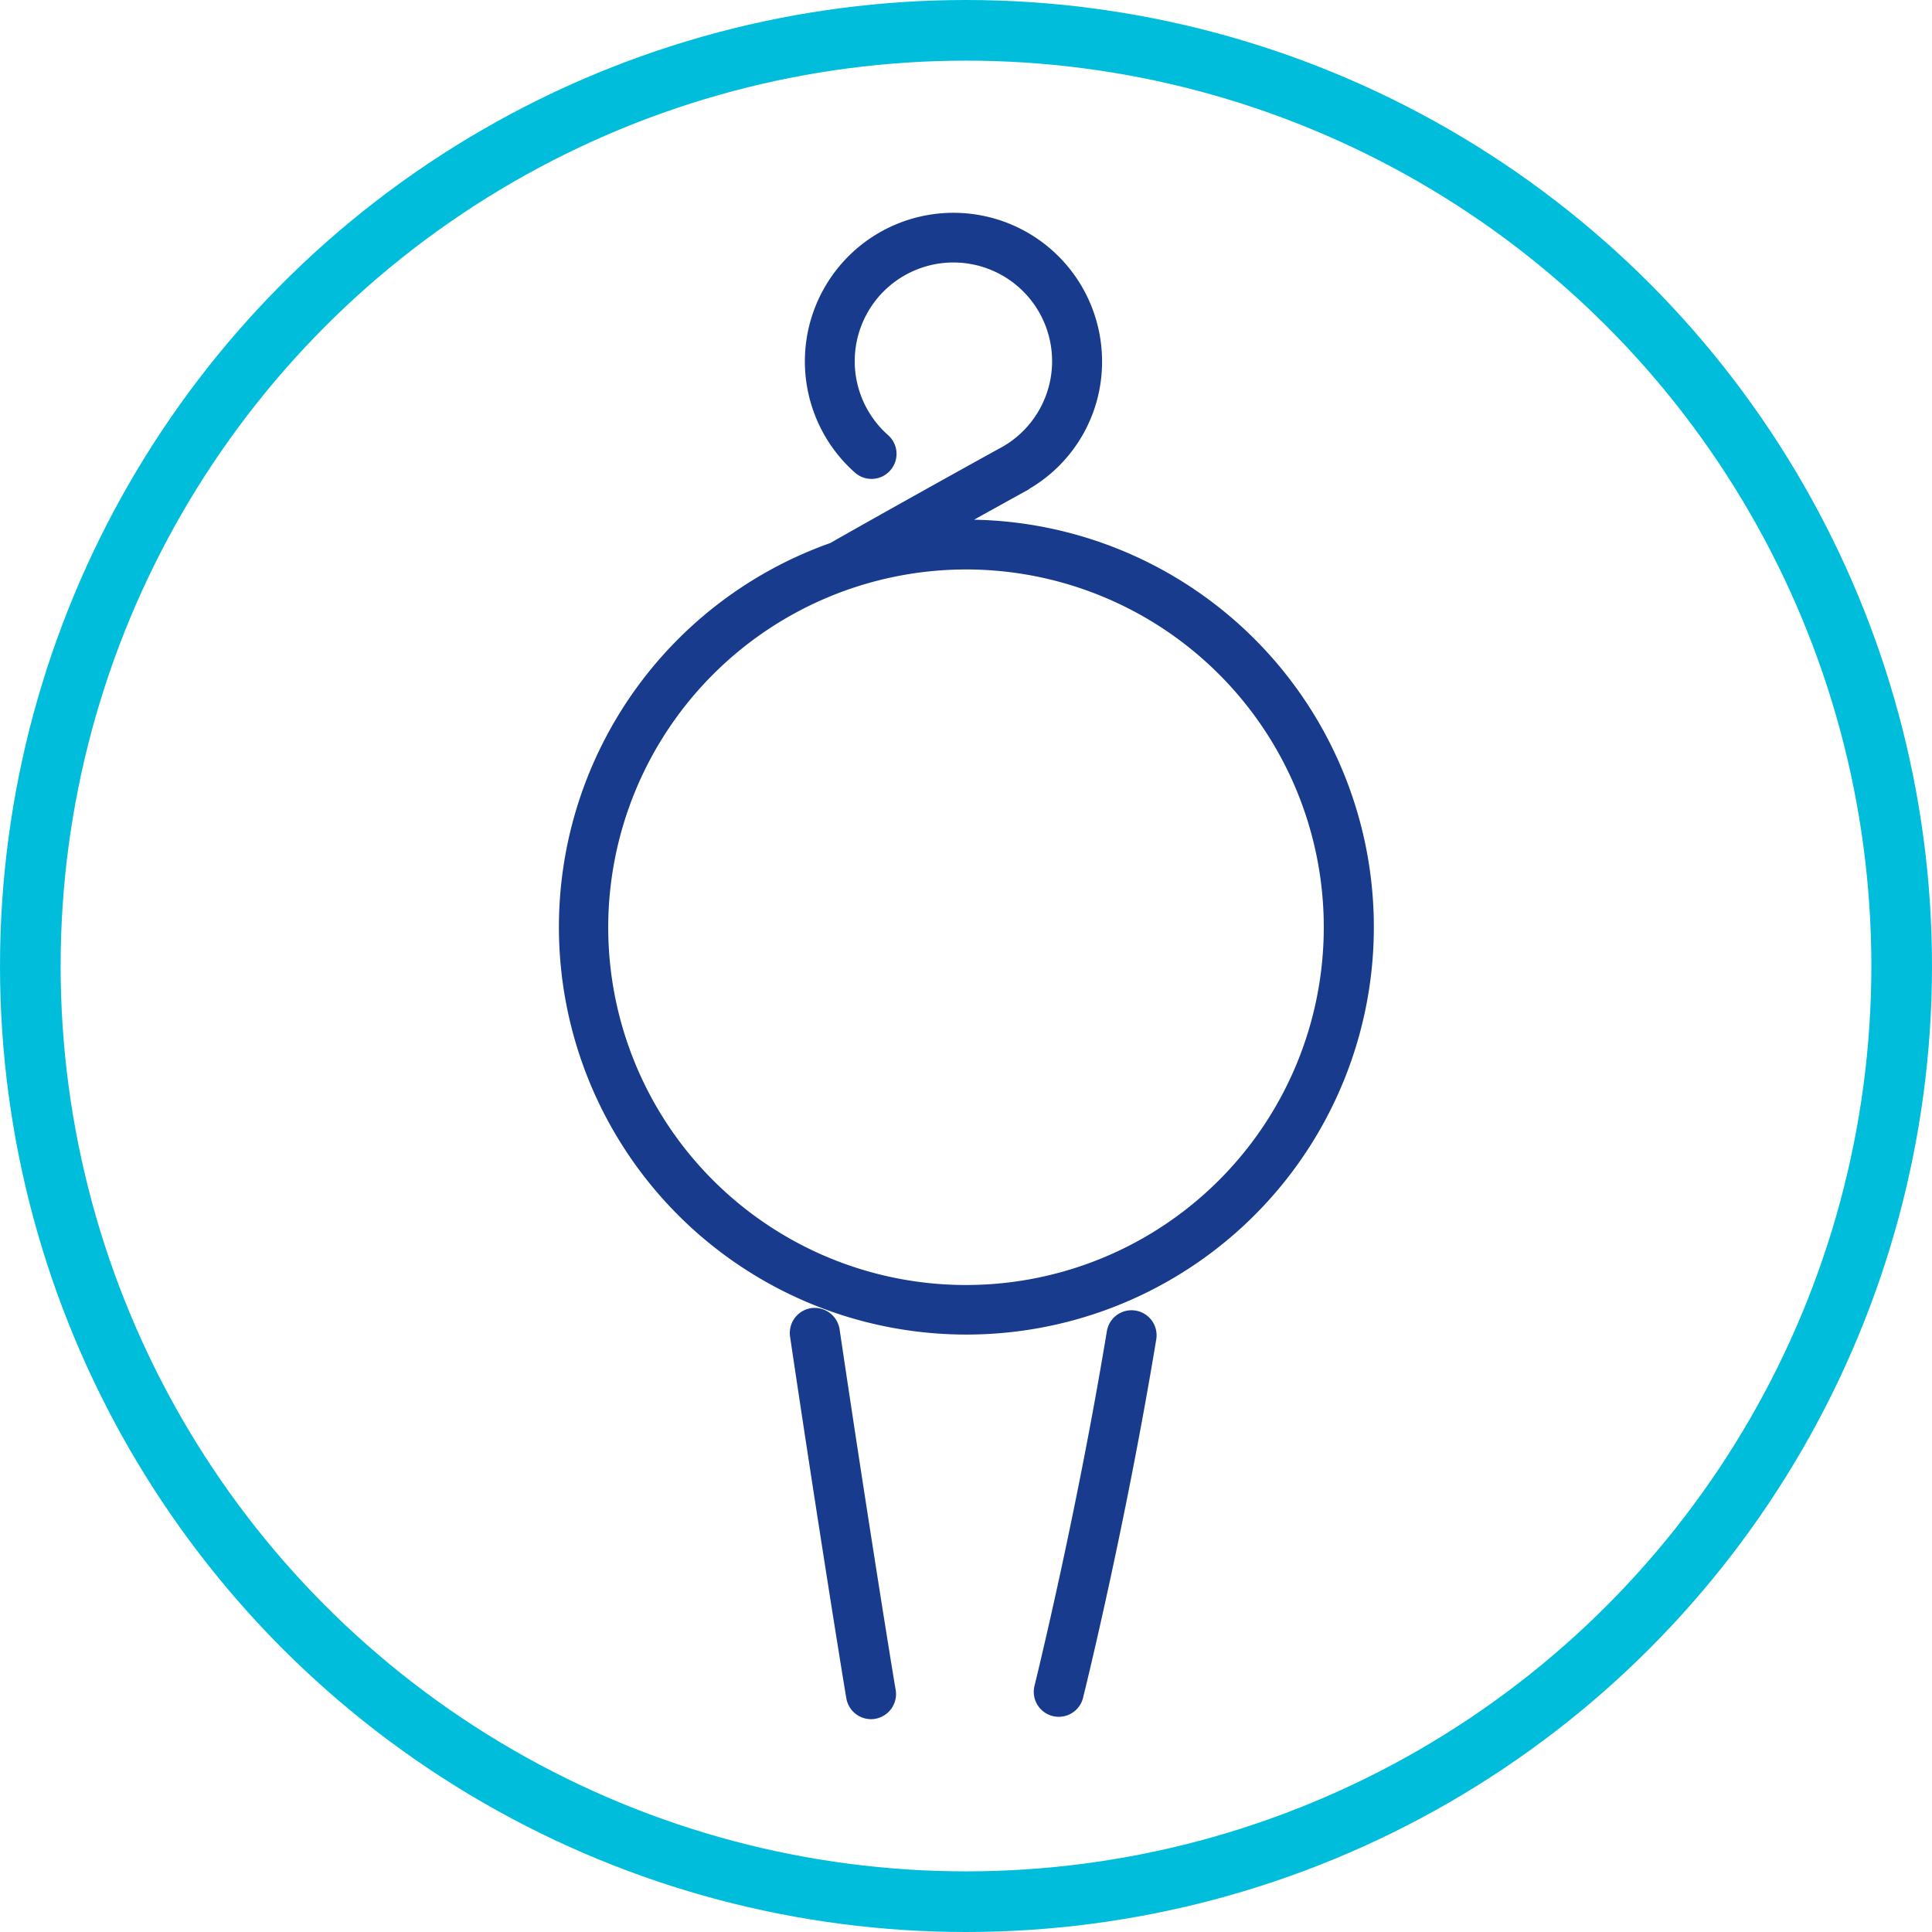 <svg xmlns="http://www.w3.org/2000/svg" width="95.58" height="95.58" viewBox="0 0 95.58 95.58"><defs><style>.a{fill:none;stroke:#00bedb;stroke-linecap:round;stroke-miterlimit:10;stroke-width:3px;}.b{fill:#183b8d;}</style></defs><g transform="translate(-2602.986 -2772.135)"><circle class="a" cx="46.29" cy="46.29" r="46.29" transform="translate(2604.486 2773.635)"/><path class="b" d="M2659.174,2836.974a1.236,1.236,0,0,0-1.429,1.018c-1.459,8.828-3.362,16.653-3.579,17.54a1.236,1.236,0,0,0,.9,1.5,1.181,1.181,0,0,0,.3.036,1.235,1.235,0,0,0,1.2-.937c.021-.081,2.059-8.27,3.623-17.739A1.238,1.238,0,0,0,2659.174,2836.974Z"/><path class="b" d="M2643.112,2836.851a1.245,1.245,0,0,0-1.04,1.408c1.4,9.423,2.729,17.619,2.792,17.935a1.239,1.239,0,0,0,1.213.991,1.092,1.092,0,0,0,.243-.024,1.244,1.244,0,0,0,.973-1.449c-.076-.394-1.4-8.568-2.771-17.818A1.251,1.251,0,0,0,2643.112,2836.851Z"/><path class="b" d="M2651.166,2797.85c.973-.541,1.769-.981,2.246-1.245l.462-.255c.017-.01.028-.028.045-.038a7.276,7.276,0,0,0,3.588-6.293,7.351,7.351,0,1,0-12.23,5.493,1.234,1.234,0,0,0,1.748-.1,1.236,1.236,0,0,0-.1-1.747,4.882,4.882,0,1,1,5.468.676l-.633.349c-1.556.863-4.765,2.641-7.681,4.3l-.008.007a20.158,20.158,0,1,0,7.1-1.151Zm-.39,2.457a17.7,17.7,0,1,1-17.7,17.7A17.719,17.719,0,0,1,2650.776,2800.307Z"/></g></svg>